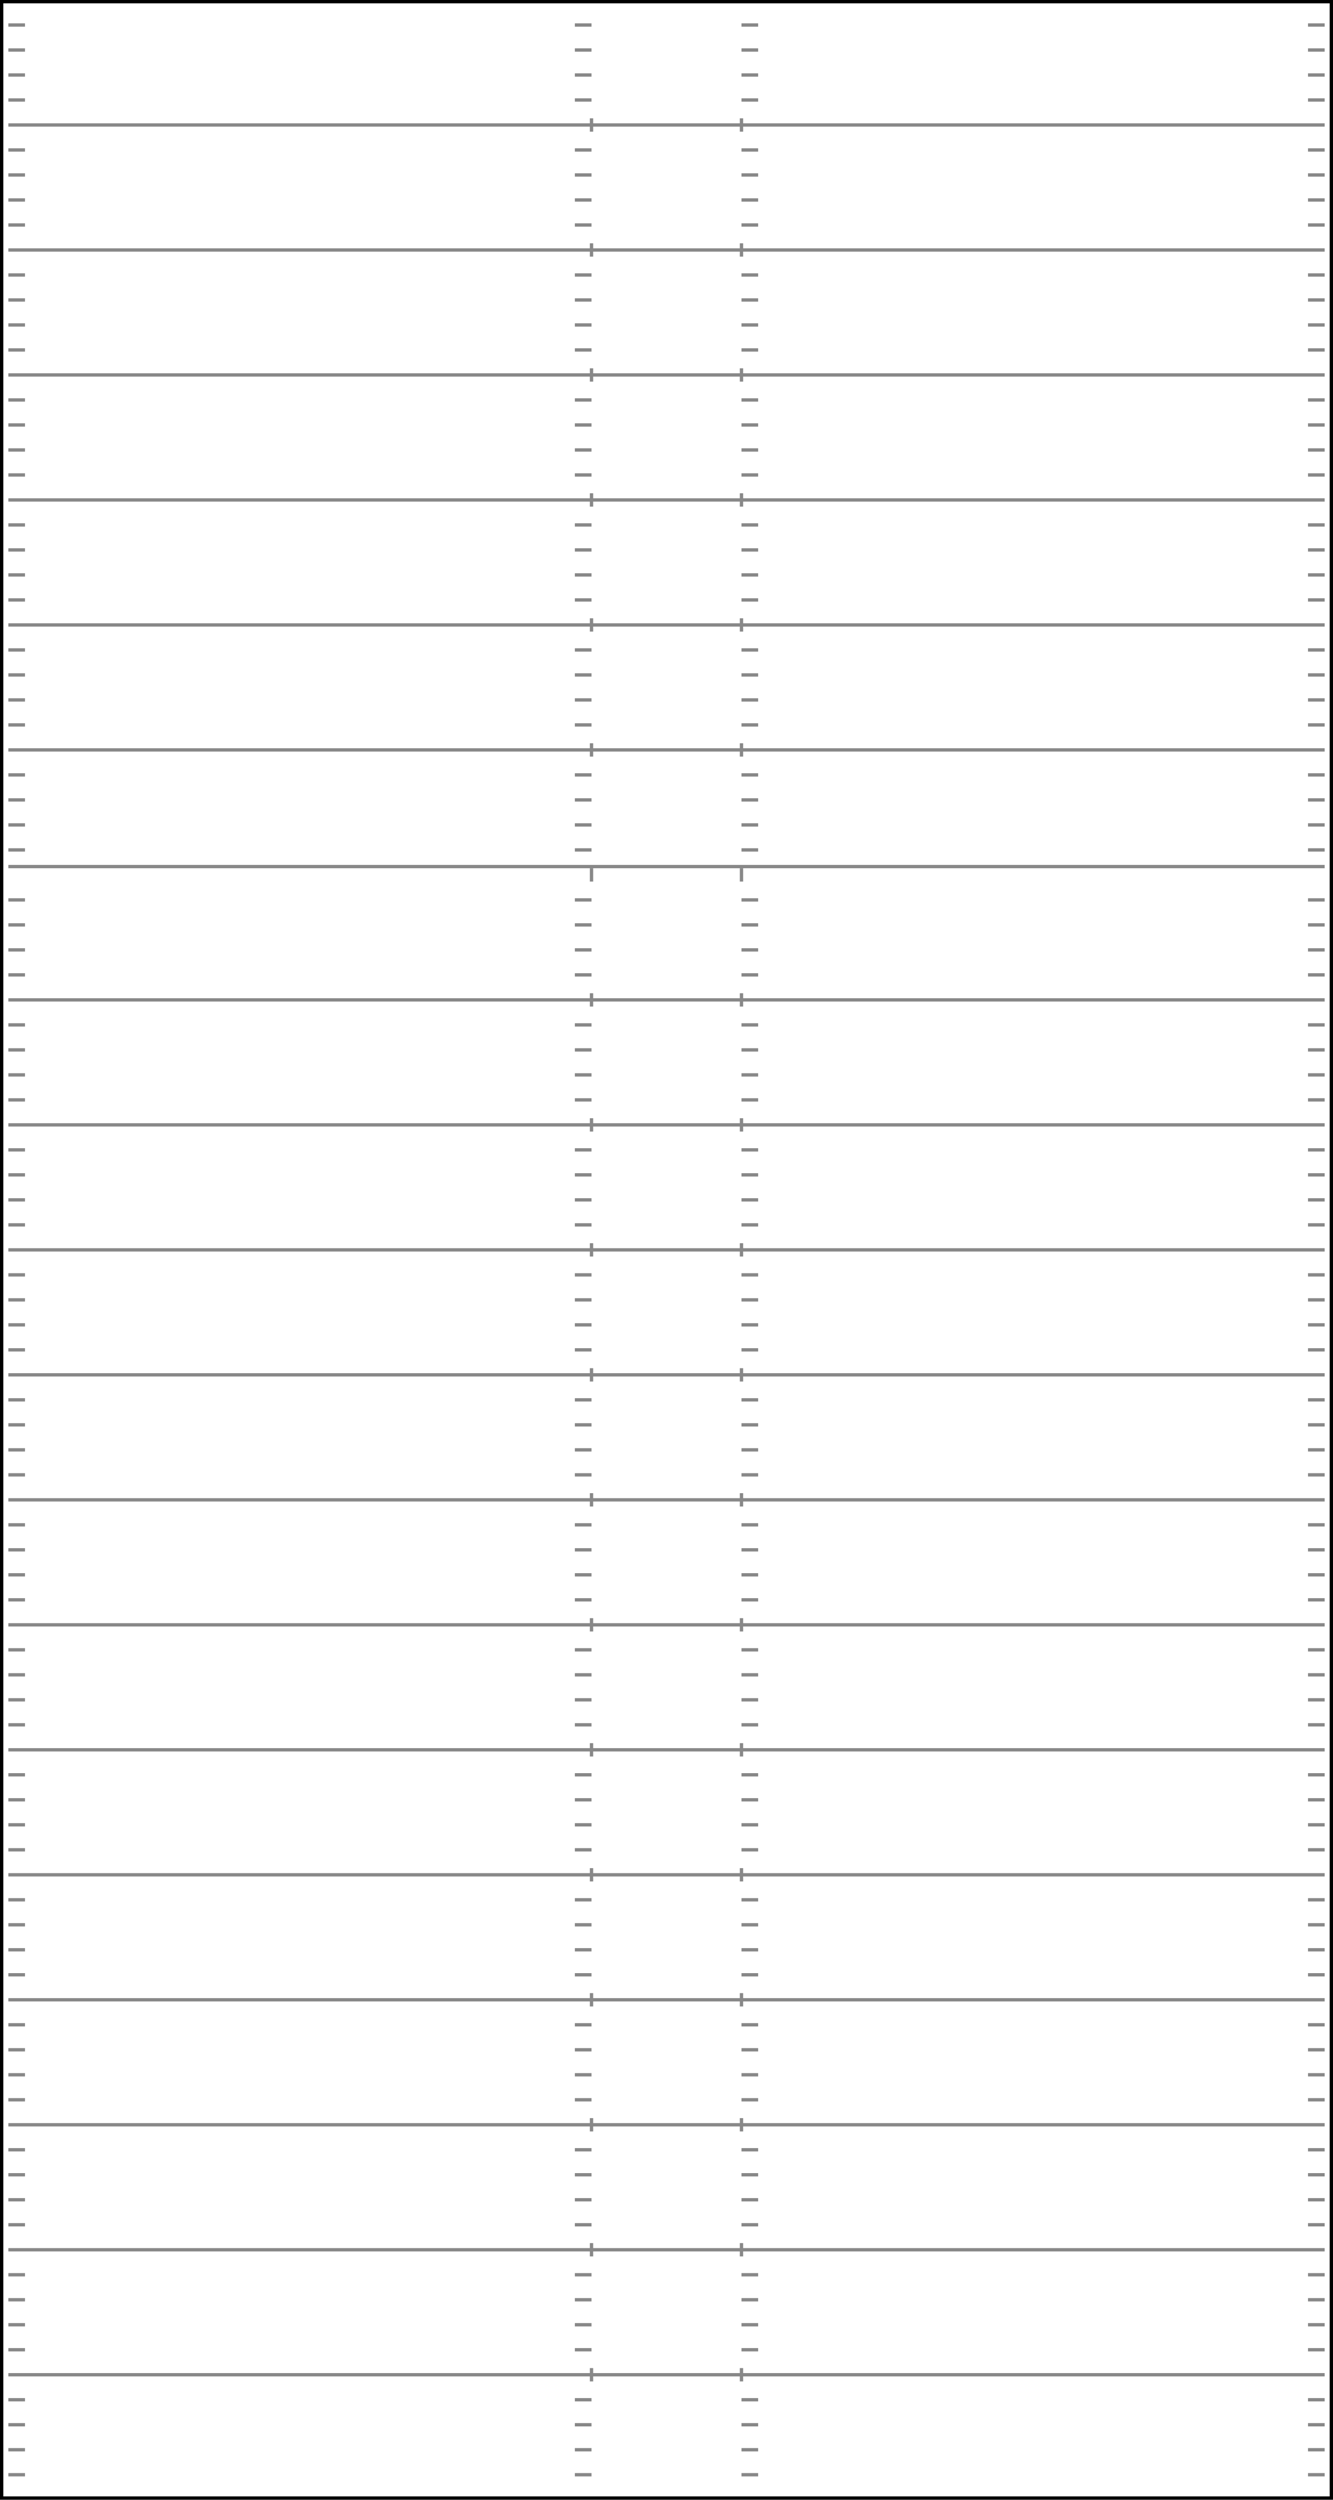 <svg xmlns="http://www.w3.org/2000/svg" viewBox="0 0 800 1500" style="width: 800px; height: 1500px;" id="line_base">
            <rect x="1" y="1" width="798" height="1498" stroke="black" stroke-width="2" fill-opacity="0"></rect>
            <g stroke="#888888" stroke-width="2" id="edge">
                <g>
                    <line x1="5" y1="15" x2="15" y2="15"></line>
                    <line x1="5" y1="30" x2="15" y2="30"></line>
                    <line x1="5" y1="45" x2="15" y2="45"></line>
                    <line x1="5" y1="60" x2="15" y2="60"></line>
                    <line x1="795" y1="15" x2="785" y2="15"></line>
                    <line x1="795" y1="30" x2="785" y2="30"></line>
                    <line x1="795" y1="45" x2="785" y2="45"></line>
                    <line x1="795" y1="60" x2="785" y2="60"></line>
                </g>
                <g>
                    <line x1="5" y1="90" x2="15" y2="90"></line>
                    <line x1="5" y1="105" x2="15" y2="105"></line>
                    <line x1="5" y1="120" x2="15" y2="120"></line>
                    <line x1="5" y1="135" x2="15" y2="135"></line>
                    <line x1="795" y1="90" x2="785" y2="90"></line>
                    <line x1="795" y1="105" x2="785" y2="105"></line>
                    <line x1="795" y1="120" x2="785" y2="120"></line>
                    <line x1="795" y1="135" x2="785" y2="135"></line>
                </g>
                <g>
                    <line x1="5" y1="165" x2="15" y2="165"></line>
                    <line x1="5" y1="180" x2="15" y2="180"></line>
                    <line x1="5" y1="195" x2="15" y2="195"></line>
                    <line x1="5" y1="210" x2="15" y2="210"></line>
                    <line x1="795" y1="165" x2="785" y2="165"></line>
                    <line x1="795" y1="180" x2="785" y2="180"></line>
                    <line x1="795" y1="195" x2="785" y2="195"></line>
                    <line x1="795" y1="210" x2="785" y2="210"></line>
                </g>
            <g><line x1="5" x2="15" y1="240" y2="240"></line><line x1="795" x2="785" y1="240" y2="240"></line><line x1="5" x2="15" y1="255" y2="255"></line><line x1="795" x2="785" y1="255" y2="255"></line><line x1="5" x2="15" y1="270" y2="270"></line><line x1="795" x2="785" y1="270" y2="270"></line><line x1="5" x2="15" y1="285" y2="285"></line><line x1="795" x2="785" y1="285" y2="285"></line></g><g><line x1="5" x2="15" y1="315" y2="315"></line><line x1="795" x2="785" y1="315" y2="315"></line><line x1="5" x2="15" y1="330" y2="330"></line><line x1="795" x2="785" y1="330" y2="330"></line><line x1="5" x2="15" y1="345" y2="345"></line><line x1="795" x2="785" y1="345" y2="345"></line><line x1="5" x2="15" y1="360" y2="360"></line><line x1="795" x2="785" y1="360" y2="360"></line></g><g><line x1="5" x2="15" y1="390" y2="390"></line><line x1="795" x2="785" y1="390" y2="390"></line><line x1="5" x2="15" y1="405" y2="405"></line><line x1="795" x2="785" y1="405" y2="405"></line><line x1="5" x2="15" y1="420" y2="420"></line><line x1="795" x2="785" y1="420" y2="420"></line><line x1="5" x2="15" y1="435" y2="435"></line><line x1="795" x2="785" y1="435" y2="435"></line></g><g><line x1="5" x2="15" y1="465" y2="465"></line><line x1="795" x2="785" y1="465" y2="465"></line><line x1="5" x2="15" y1="480" y2="480"></line><line x1="795" x2="785" y1="480" y2="480"></line><line x1="5" x2="15" y1="495" y2="495"></line><line x1="795" x2="785" y1="495" y2="495"></line><line x1="5" x2="15" y1="510" y2="510"></line><line x1="795" x2="785" y1="510" y2="510"></line></g><g><line x1="5" x2="15" y1="540" y2="540"></line><line x1="795" x2="785" y1="540" y2="540"></line><line x1="5" x2="15" y1="555" y2="555"></line><line x1="795" x2="785" y1="555" y2="555"></line><line x1="5" x2="15" y1="570" y2="570"></line><line x1="795" x2="785" y1="570" y2="570"></line><line x1="5" x2="15" y1="585" y2="585"></line><line x1="795" x2="785" y1="585" y2="585"></line></g><g><line x1="5" x2="15" y1="615" y2="615"></line><line x1="795" x2="785" y1="615" y2="615"></line><line x1="5" x2="15" y1="630" y2="630"></line><line x1="795" x2="785" y1="630" y2="630"></line><line x1="5" x2="15" y1="645" y2="645"></line><line x1="795" x2="785" y1="645" y2="645"></line><line x1="5" x2="15" y1="660" y2="660"></line><line x1="795" x2="785" y1="660" y2="660"></line></g><g><line x1="5" x2="15" y1="690" y2="690"></line><line x1="795" x2="785" y1="690" y2="690"></line><line x1="5" x2="15" y1="705" y2="705"></line><line x1="795" x2="785" y1="705" y2="705"></line><line x1="5" x2="15" y1="720" y2="720"></line><line x1="795" x2="785" y1="720" y2="720"></line><line x1="5" x2="15" y1="735" y2="735"></line><line x1="795" x2="785" y1="735" y2="735"></line></g><g><line x1="5" x2="15" y1="765" y2="765"></line><line x1="795" x2="785" y1="765" y2="765"></line><line x1="5" x2="15" y1="780" y2="780"></line><line x1="795" x2="785" y1="780" y2="780"></line><line x1="5" x2="15" y1="795" y2="795"></line><line x1="795" x2="785" y1="795" y2="795"></line><line x1="5" x2="15" y1="810" y2="810"></line><line x1="795" x2="785" y1="810" y2="810"></line></g><g><line x1="5" x2="15" y1="840" y2="840"></line><line x1="795" x2="785" y1="840" y2="840"></line><line x1="5" x2="15" y1="855" y2="855"></line><line x1="795" x2="785" y1="855" y2="855"></line><line x1="5" x2="15" y1="870" y2="870"></line><line x1="795" x2="785" y1="870" y2="870"></line><line x1="5" x2="15" y1="885" y2="885"></line><line x1="795" x2="785" y1="885" y2="885"></line></g><g><line x1="5" x2="15" y1="915" y2="915"></line><line x1="795" x2="785" y1="915" y2="915"></line><line x1="5" x2="15" y1="930" y2="930"></line><line x1="795" x2="785" y1="930" y2="930"></line><line x1="5" x2="15" y1="945" y2="945"></line><line x1="795" x2="785" y1="945" y2="945"></line><line x1="5" x2="15" y1="960" y2="960"></line><line x1="795" x2="785" y1="960" y2="960"></line></g><g><line x1="5" x2="15" y1="990" y2="990"></line><line x1="795" x2="785" y1="990" y2="990"></line><line x1="5" x2="15" y1="1005" y2="1005"></line><line x1="795" x2="785" y1="1005" y2="1005"></line><line x1="5" x2="15" y1="1020" y2="1020"></line><line x1="795" x2="785" y1="1020" y2="1020"></line><line x1="5" x2="15" y1="1035" y2="1035"></line><line x1="795" x2="785" y1="1035" y2="1035"></line></g><g><line x1="5" x2="15" y1="1065" y2="1065"></line><line x1="795" x2="785" y1="1065" y2="1065"></line><line x1="5" x2="15" y1="1080" y2="1080"></line><line x1="795" x2="785" y1="1080" y2="1080"></line><line x1="5" x2="15" y1="1095" y2="1095"></line><line x1="795" x2="785" y1="1095" y2="1095"></line><line x1="5" x2="15" y1="1110" y2="1110"></line><line x1="795" x2="785" y1="1110" y2="1110"></line></g><g><line x1="5" x2="15" y1="1140" y2="1140"></line><line x1="795" x2="785" y1="1140" y2="1140"></line><line x1="5" x2="15" y1="1155" y2="1155"></line><line x1="795" x2="785" y1="1155" y2="1155"></line><line x1="5" x2="15" y1="1170" y2="1170"></line><line x1="795" x2="785" y1="1170" y2="1170"></line><line x1="5" x2="15" y1="1185" y2="1185"></line><line x1="795" x2="785" y1="1185" y2="1185"></line></g><g><line x1="5" x2="15" y1="1215" y2="1215"></line><line x1="795" x2="785" y1="1215" y2="1215"></line><line x1="5" x2="15" y1="1230" y2="1230"></line><line x1="795" x2="785" y1="1230" y2="1230"></line><line x1="5" x2="15" y1="1245" y2="1245"></line><line x1="795" x2="785" y1="1245" y2="1245"></line><line x1="5" x2="15" y1="1260" y2="1260"></line><line x1="795" x2="785" y1="1260" y2="1260"></line></g><g><line x1="5" x2="15" y1="1290" y2="1290"></line><line x1="795" x2="785" y1="1290" y2="1290"></line><line x1="5" x2="15" y1="1305" y2="1305"></line><line x1="795" x2="785" y1="1305" y2="1305"></line><line x1="5" x2="15" y1="1320" y2="1320"></line><line x1="795" x2="785" y1="1320" y2="1320"></line><line x1="5" x2="15" y1="1335" y2="1335"></line><line x1="795" x2="785" y1="1335" y2="1335"></line></g><g><line x1="5" x2="15" y1="1365" y2="1365"></line><line x1="795" x2="785" y1="1365" y2="1365"></line><line x1="5" x2="15" y1="1380" y2="1380"></line><line x1="795" x2="785" y1="1380" y2="1380"></line><line x1="5" x2="15" y1="1395" y2="1395"></line><line x1="795" x2="785" y1="1395" y2="1395"></line><line x1="5" x2="15" y1="1410" y2="1410"></line><line x1="795" x2="785" y1="1410" y2="1410"></line></g><g><line x1="5" x2="15" y1="1440" y2="1440"></line><line x1="795" x2="785" y1="1440" y2="1440"></line><line x1="5" x2="15" y1="1455" y2="1455"></line><line x1="795" x2="785" y1="1455" y2="1455"></line><line x1="5" x2="15" y1="1470" y2="1470"></line><line x1="795" x2="785" y1="1470" y2="1470"></line><line x1="5" x2="15" y1="1485" y2="1485"></line><line x1="795" x2="785" y1="1485" y2="1485"></line></g></g>
            <g stroke="#888888" stroke-width="2" id="hash"><line x1="345" x2="355" y1="15" y2="15"></line><line x1="455" x2="445" y1="15" y2="15"></line><line x1="345" x2="355" y1="30" y2="30"></line><line x1="455" x2="445" y1="30" y2="30"></line><line x1="345" x2="355" y1="45" y2="45"></line><line x1="455" x2="445" y1="45" y2="45"></line><line x1="345" x2="355" y1="60" y2="60"></line><line x1="455" x2="445" y1="60" y2="60"></line><line x1="355" x2="355" y1="71" y2="79"></line><line x1="445" x2="445" y1="71" y2="79"></line><line x1="345" x2="355" y1="90" y2="90"></line><line x1="455" x2="445" y1="90" y2="90"></line><line x1="345" x2="355" y1="105" y2="105"></line><line x1="455" x2="445" y1="105" y2="105"></line><line x1="345" x2="355" y1="120" y2="120"></line><line x1="455" x2="445" y1="120" y2="120"></line><line x1="345" x2="355" y1="135" y2="135"></line><line x1="455" x2="445" y1="135" y2="135"></line><line x1="355" x2="355" y1="146" y2="154"></line><line x1="445" x2="445" y1="146" y2="154"></line><line x1="345" x2="355" y1="165" y2="165"></line><line x1="455" x2="445" y1="165" y2="165"></line><line x1="345" x2="355" y1="180" y2="180"></line><line x1="455" x2="445" y1="180" y2="180"></line><line x1="345" x2="355" y1="195" y2="195"></line><line x1="455" x2="445" y1="195" y2="195"></line><line x1="345" x2="355" y1="210" y2="210"></line><line x1="455" x2="445" y1="210" y2="210"></line><line x1="355" x2="355" y1="221" y2="229"></line><line x1="445" x2="445" y1="221" y2="229"></line><line x1="345" x2="355" y1="240" y2="240"></line><line x1="455" x2="445" y1="240" y2="240"></line><line x1="345" x2="355" y1="255" y2="255"></line><line x1="455" x2="445" y1="255" y2="255"></line><line x1="345" x2="355" y1="270" y2="270"></line><line x1="455" x2="445" y1="270" y2="270"></line><line x1="345" x2="355" y1="285" y2="285"></line><line x1="455" x2="445" y1="285" y2="285"></line><line x1="355" x2="355" y1="296" y2="304"></line><line x1="445" x2="445" y1="296" y2="304"></line><line x1="345" x2="355" y1="315" y2="315"></line><line x1="455" x2="445" y1="315" y2="315"></line><line x1="345" x2="355" y1="330" y2="330"></line><line x1="455" x2="445" y1="330" y2="330"></line><line x1="345" x2="355" y1="345" y2="345"></line><line x1="455" x2="445" y1="345" y2="345"></line><line x1="345" x2="355" y1="360" y2="360"></line><line x1="455" x2="445" y1="360" y2="360"></line><line x1="355" x2="355" y1="371" y2="379"></line><line x1="445" x2="445" y1="371" y2="379"></line><line x1="345" x2="355" y1="390" y2="390"></line><line x1="455" x2="445" y1="390" y2="390"></line><line x1="345" x2="355" y1="405" y2="405"></line><line x1="455" x2="445" y1="405" y2="405"></line><line x1="345" x2="355" y1="420" y2="420"></line><line x1="455" x2="445" y1="420" y2="420"></line><line x1="345" x2="355" y1="435" y2="435"></line><line x1="455" x2="445" y1="435" y2="435"></line><line x1="355" x2="355" y1="446" y2="454"></line><line x1="445" x2="445" y1="446" y2="454"></line><line x1="345" x2="355" y1="465" y2="465"></line><line x1="455" x2="445" y1="465" y2="465"></line><line x1="345" x2="355" y1="480" y2="480"></line><line x1="455" x2="445" y1="480" y2="480"></line><line x1="345" x2="355" y1="495" y2="495"></line><line x1="455" x2="445" y1="495" y2="495"></line><line x1="345" x2="355" y1="510" y2="510"></line><line x1="455" x2="445" y1="510" y2="510"></line><line x1="355" x2="355" y1="521" y2="529"></line><line x1="445" x2="445" y1="521" y2="529"></line><line x1="345" x2="355" y1="540" y2="540"></line><line x1="455" x2="445" y1="540" y2="540"></line><line x1="345" x2="355" y1="555" y2="555"></line><line x1="455" x2="445" y1="555" y2="555"></line><line x1="345" x2="355" y1="570" y2="570"></line><line x1="455" x2="445" y1="570" y2="570"></line><line x1="345" x2="355" y1="585" y2="585"></line><line x1="455" x2="445" y1="585" y2="585"></line><line x1="355" x2="355" y1="596" y2="604"></line><line x1="445" x2="445" y1="596" y2="604"></line><line x1="345" x2="355" y1="615" y2="615"></line><line x1="455" x2="445" y1="615" y2="615"></line><line x1="345" x2="355" y1="630" y2="630"></line><line x1="455" x2="445" y1="630" y2="630"></line><line x1="345" x2="355" y1="645" y2="645"></line><line x1="455" x2="445" y1="645" y2="645"></line><line x1="345" x2="355" y1="660" y2="660"></line><line x1="455" x2="445" y1="660" y2="660"></line><line x1="355" x2="355" y1="671" y2="679"></line><line x1="445" x2="445" y1="671" y2="679"></line><line x1="345" x2="355" y1="690" y2="690"></line><line x1="455" x2="445" y1="690" y2="690"></line><line x1="345" x2="355" y1="705" y2="705"></line><line x1="455" x2="445" y1="705" y2="705"></line><line x1="345" x2="355" y1="720" y2="720"></line><line x1="455" x2="445" y1="720" y2="720"></line><line x1="345" x2="355" y1="735" y2="735"></line><line x1="455" x2="445" y1="735" y2="735"></line><line x1="355" x2="355" y1="746" y2="754"></line><line x1="445" x2="445" y1="746" y2="754"></line><line x1="345" x2="355" y1="765" y2="765"></line><line x1="455" x2="445" y1="765" y2="765"></line><line x1="345" x2="355" y1="780" y2="780"></line><line x1="455" x2="445" y1="780" y2="780"></line><line x1="345" x2="355" y1="795" y2="795"></line><line x1="455" x2="445" y1="795" y2="795"></line><line x1="345" x2="355" y1="810" y2="810"></line><line x1="455" x2="445" y1="810" y2="810"></line><line x1="355" x2="355" y1="821" y2="829"></line><line x1="445" x2="445" y1="821" y2="829"></line><line x1="345" x2="355" y1="840" y2="840"></line><line x1="455" x2="445" y1="840" y2="840"></line><line x1="345" x2="355" y1="855" y2="855"></line><line x1="455" x2="445" y1="855" y2="855"></line><line x1="345" x2="355" y1="870" y2="870"></line><line x1="455" x2="445" y1="870" y2="870"></line><line x1="345" x2="355" y1="885" y2="885"></line><line x1="455" x2="445" y1="885" y2="885"></line><line x1="355" x2="355" y1="896" y2="904"></line><line x1="445" x2="445" y1="896" y2="904"></line><line x1="345" x2="355" y1="915" y2="915"></line><line x1="455" x2="445" y1="915" y2="915"></line><line x1="345" x2="355" y1="930" y2="930"></line><line x1="455" x2="445" y1="930" y2="930"></line><line x1="345" x2="355" y1="945" y2="945"></line><line x1="455" x2="445" y1="945" y2="945"></line><line x1="345" x2="355" y1="960" y2="960"></line><line x1="455" x2="445" y1="960" y2="960"></line><line x1="355" x2="355" y1="971" y2="979"></line><line x1="445" x2="445" y1="971" y2="979"></line><line x1="345" x2="355" y1="990" y2="990"></line><line x1="455" x2="445" y1="990" y2="990"></line><line x1="345" x2="355" y1="1005" y2="1005"></line><line x1="455" x2="445" y1="1005" y2="1005"></line><line x1="345" x2="355" y1="1020" y2="1020"></line><line x1="455" x2="445" y1="1020" y2="1020"></line><line x1="345" x2="355" y1="1035" y2="1035"></line><line x1="455" x2="445" y1="1035" y2="1035"></line><line x1="355" x2="355" y1="1046" y2="1054"></line><line x1="445" x2="445" y1="1046" y2="1054"></line><line x1="345" x2="355" y1="1065" y2="1065"></line><line x1="455" x2="445" y1="1065" y2="1065"></line><line x1="345" x2="355" y1="1080" y2="1080"></line><line x1="455" x2="445" y1="1080" y2="1080"></line><line x1="345" x2="355" y1="1095" y2="1095"></line><line x1="455" x2="445" y1="1095" y2="1095"></line><line x1="345" x2="355" y1="1110" y2="1110"></line><line x1="455" x2="445" y1="1110" y2="1110"></line><line x1="355" x2="355" y1="1121" y2="1129"></line><line x1="445" x2="445" y1="1121" y2="1129"></line><line x1="345" x2="355" y1="1140" y2="1140"></line><line x1="455" x2="445" y1="1140" y2="1140"></line><line x1="345" x2="355" y1="1155" y2="1155"></line><line x1="455" x2="445" y1="1155" y2="1155"></line><line x1="345" x2="355" y1="1170" y2="1170"></line><line x1="455" x2="445" y1="1170" y2="1170"></line><line x1="345" x2="355" y1="1185" y2="1185"></line><line x1="455" x2="445" y1="1185" y2="1185"></line><line x1="355" x2="355" y1="1196" y2="1204"></line><line x1="445" x2="445" y1="1196" y2="1204"></line><line x1="345" x2="355" y1="1215" y2="1215"></line><line x1="455" x2="445" y1="1215" y2="1215"></line><line x1="345" x2="355" y1="1230" y2="1230"></line><line x1="455" x2="445" y1="1230" y2="1230"></line><line x1="345" x2="355" y1="1245" y2="1245"></line><line x1="455" x2="445" y1="1245" y2="1245"></line><line x1="345" x2="355" y1="1260" y2="1260"></line><line x1="455" x2="445" y1="1260" y2="1260"></line><line x1="355" x2="355" y1="1271" y2="1279"></line><line x1="445" x2="445" y1="1271" y2="1279"></line><line x1="345" x2="355" y1="1290" y2="1290"></line><line x1="455" x2="445" y1="1290" y2="1290"></line><line x1="345" x2="355" y1="1305" y2="1305"></line><line x1="455" x2="445" y1="1305" y2="1305"></line><line x1="345" x2="355" y1="1320" y2="1320"></line><line x1="455" x2="445" y1="1320" y2="1320"></line><line x1="345" x2="355" y1="1335" y2="1335"></line><line x1="455" x2="445" y1="1335" y2="1335"></line><line x1="355" x2="355" y1="1346" y2="1354"></line><line x1="445" x2="445" y1="1346" y2="1354"></line><line x1="345" x2="355" y1="1365" y2="1365"></line><line x1="455" x2="445" y1="1365" y2="1365"></line><line x1="345" x2="355" y1="1380" y2="1380"></line><line x1="455" x2="445" y1="1380" y2="1380"></line><line x1="345" x2="355" y1="1395" y2="1395"></line><line x1="455" x2="445" y1="1395" y2="1395"></line><line x1="345" x2="355" y1="1410" y2="1410"></line><line x1="455" x2="445" y1="1410" y2="1410"></line><line x1="355" x2="355" y1="1421" y2="1429"></line><line x1="445" x2="445" y1="1421" y2="1429"></line><line x1="345" x2="355" y1="1440" y2="1440"></line><line x1="455" x2="445" y1="1440" y2="1440"></line><line x1="345" x2="355" y1="1455" y2="1455"></line><line x1="455" x2="445" y1="1455" y2="1455"></line><line x1="345" x2="355" y1="1470" y2="1470"></line><line x1="455" x2="445" y1="1470" y2="1470"></line><line x1="345" x2="355" y1="1485" y2="1485"></line><line x1="455" x2="445" y1="1485" y2="1485"></line></g>
            <g stroke="#888888" stroke-width="2" id="yard_lines">
                <line x1="5" y1="75" x2="795" y2="75"></line>
                <line x1="5" y1="150" x2="795" y2="150"></line>
                <line x1="5" y1="225" x2="795" y2="225"></line>
                <line x1="5" y1="300" x2="795" y2="300"></line>
                <line x1="5" y1="375" x2="795" y2="375"></line>
                <line x1="5" y1="450" x2="795" y2="450"></line>
                <line x1="5" y1="520" x2="795" y2="520"></line>
                <line x1="5" y1="600" x2="795" y2="600"></line>
                <line x1="5" y1="675" x2="795" y2="675"></line>
                <line x1="5" y1="750" x2="795" y2="750"></line>
                <line x1="5" y1="825" x2="795" y2="825"></line>
                <line x1="5" y1="900" x2="795" y2="900"></line>
                <line x1="5" y1="975" x2="795" y2="975"></line>
                <line x1="5" y1="1050" x2="795" y2="1050"></line>
                <line x1="5" y1="1125" x2="795" y2="1125"></line>
                <line x1="5" y1="1200" x2="795" y2="1200"></line>
                <line x1="5" y1="1275" x2="795" y2="1275"></line>
                <line x1="5" y1="1350" x2="795" y2="1350"></line>
                <line x1="5" y1="1425" x2="795" y2="1425"></line>
            </g>
        </svg>